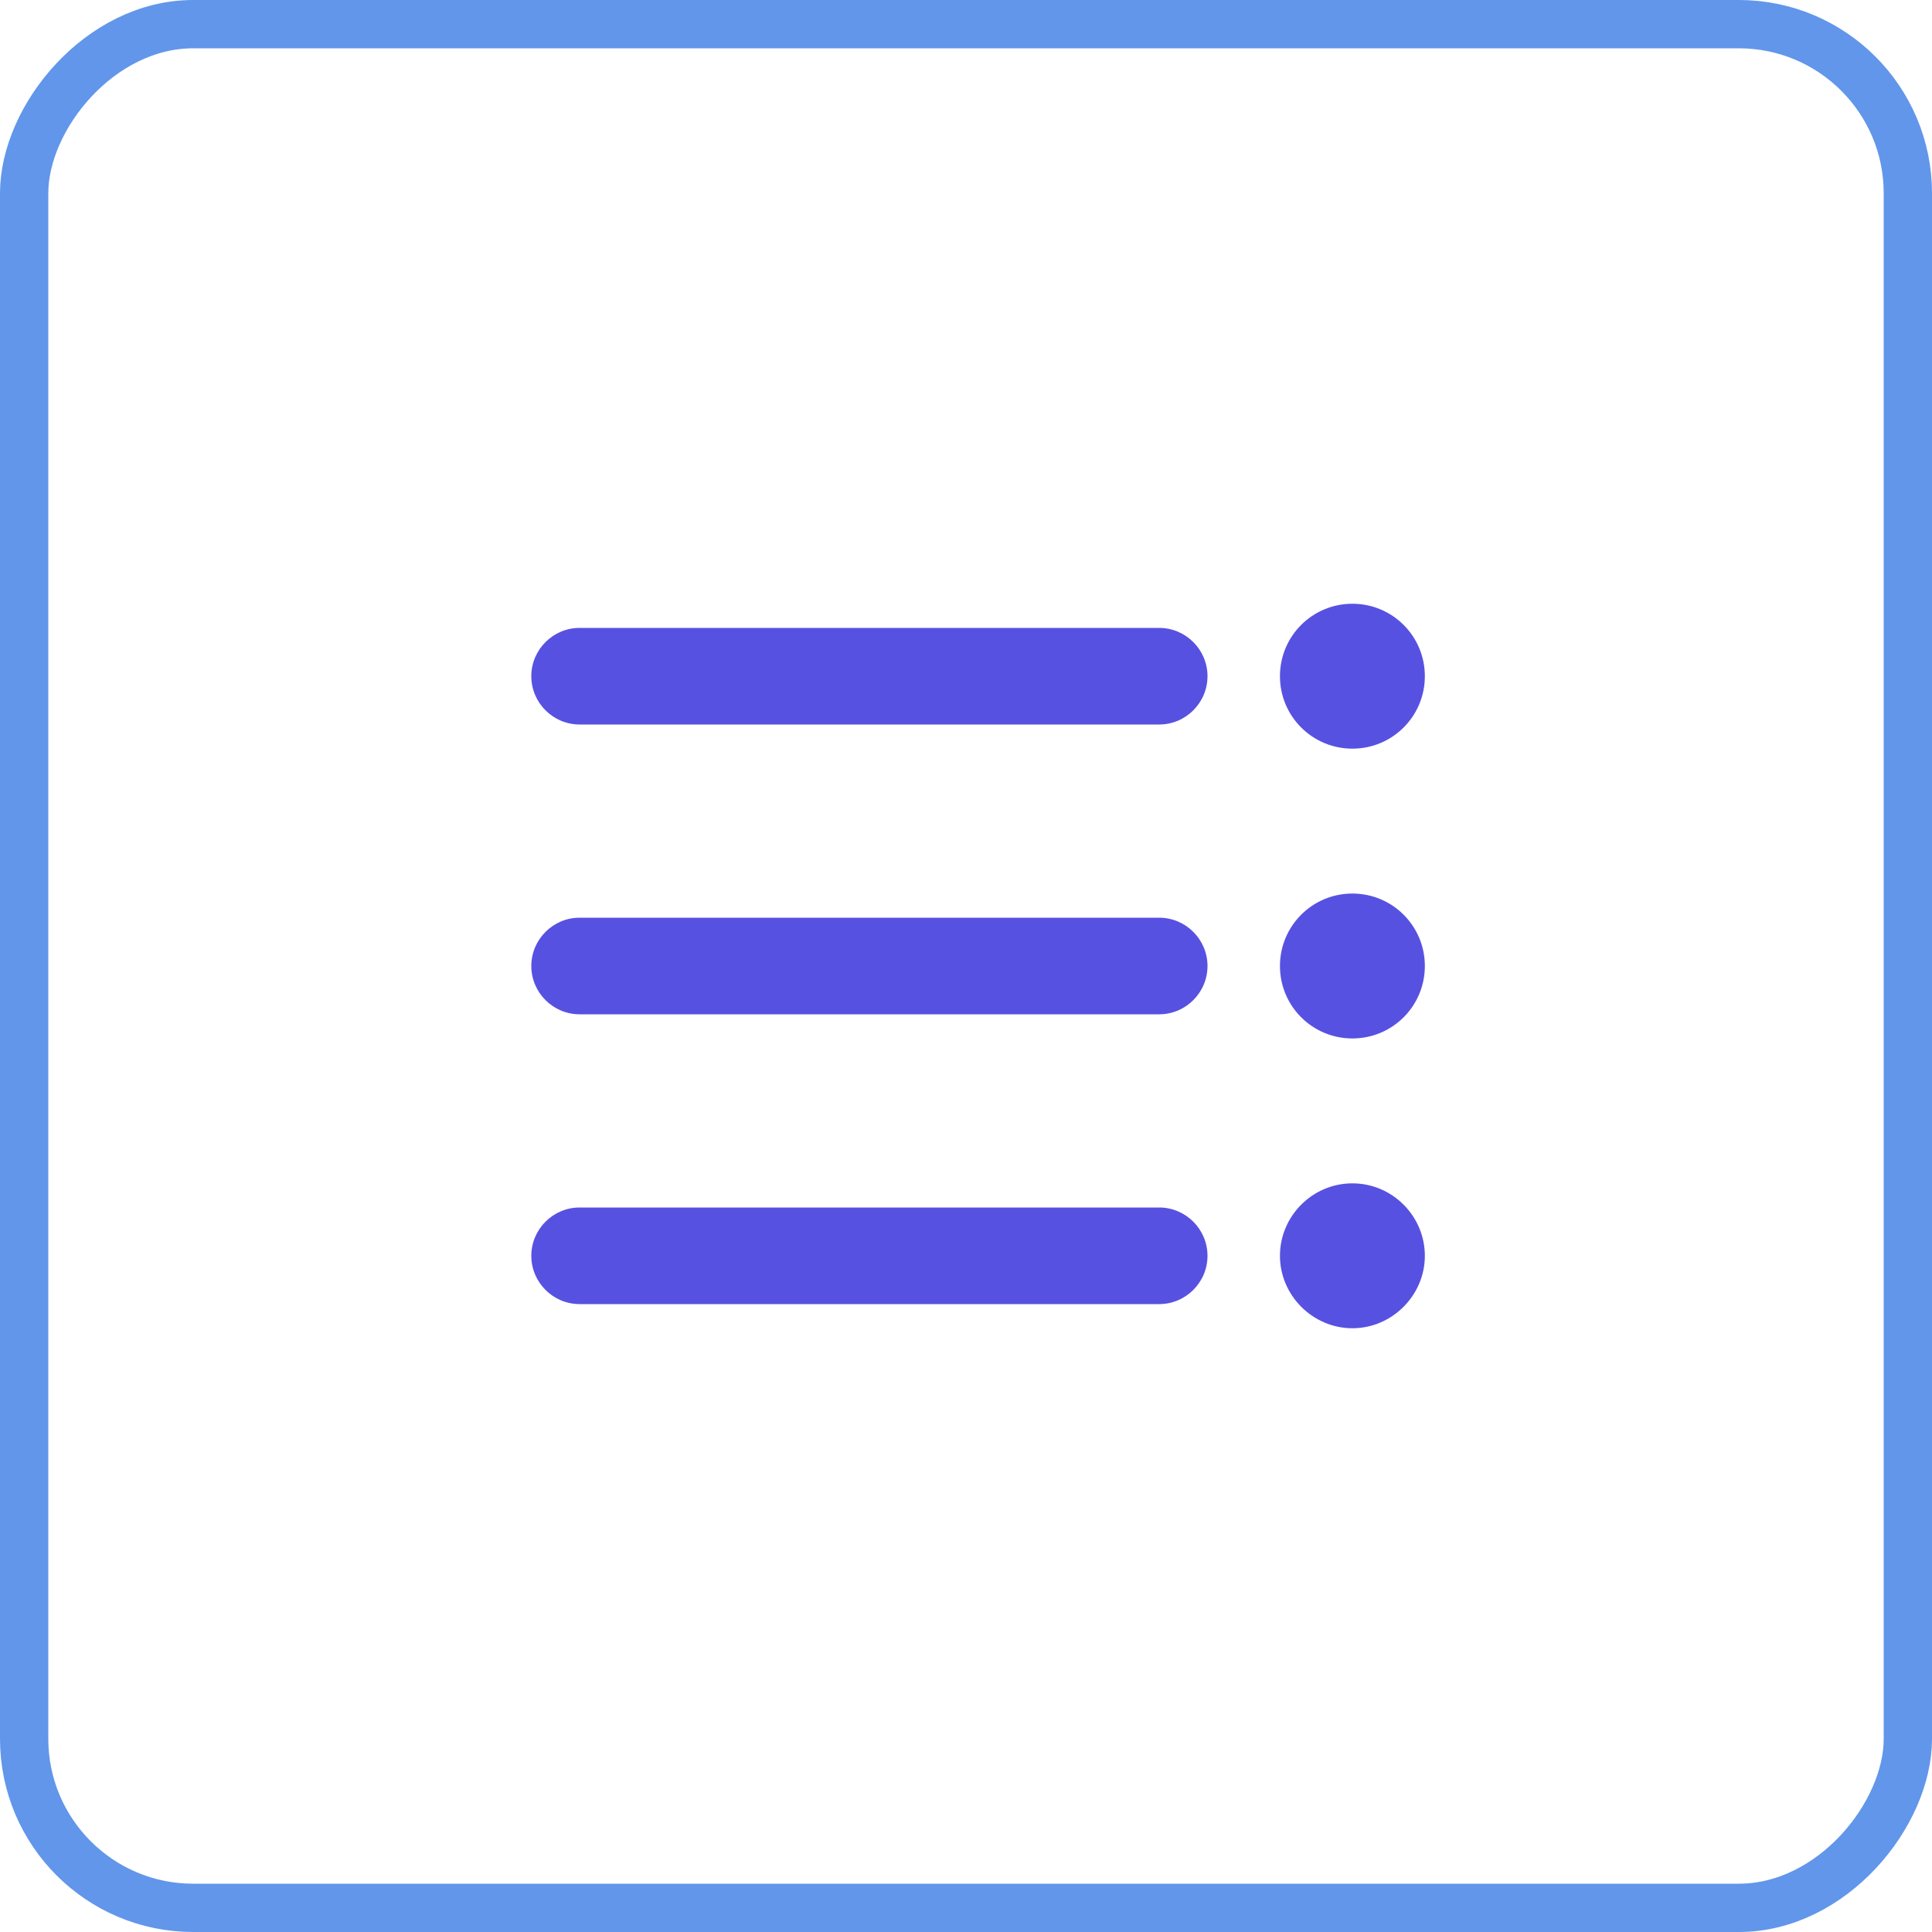 <svg width="40" height="40" viewBox="0 0 40 40" fill="none" xmlns="http://www.w3.org/2000/svg">
<rect x="-0.5" y="0.5" width="39" height="39" rx="3.5" transform="matrix(-1 0 0 1 39 0)" stroke="#6196EA"/>
<g clip-path="url(#clip0_1_6031)">
<path d="M28 18.5C28.83 18.5 29.5 19.17 29.5 20C29.5 20.83 28.83 21.5 28 21.5C27.17 21.5 26.5 20.83 26.5 20C26.5 19.17 27.17 18.5 28 18.5ZM28 12.5C28.83 12.5 29.5 13.17 29.5 14C29.5 14.83 28.83 15.5 28 15.5C27.17 15.5 26.5 14.83 26.5 14C26.5 13.17 27.17 12.5 28 12.5ZM28 24.5C28.83 24.5 29.5 25.18 29.5 26C29.5 26.82 28.82 27.5 28 27.5C27.18 27.5 26.5 26.82 26.5 26C26.5 25.18 27.17 24.5 28 24.5ZM24 27H12C11.45 27 11 26.55 11 26C11 25.45 11.45 25 12 25H24C24.55 25 25 25.45 25 26C25 26.55 24.55 27 24 27ZM24 21H12C11.45 21 11 20.55 11 20C11 19.45 11.45 19 12 19H24C24.55 19 25 19.45 25 20C25 20.55 24.55 21 24 21ZM25 14C25 14.55 24.55 15 24 15H12C11.45 15 11 14.55 11 14C11 13.45 11.45 13 12 13H24C24.55 13 25 13.45 25 14Z" fill="#5751E1"/>
</g>
<defs>
<clipPath id="clip0_1_6031">
<rect width="19" height="15" fill="white" transform="matrix(-1 0 0 1 29.5 12.5)"/>
</clipPath>
</defs>
</svg>
